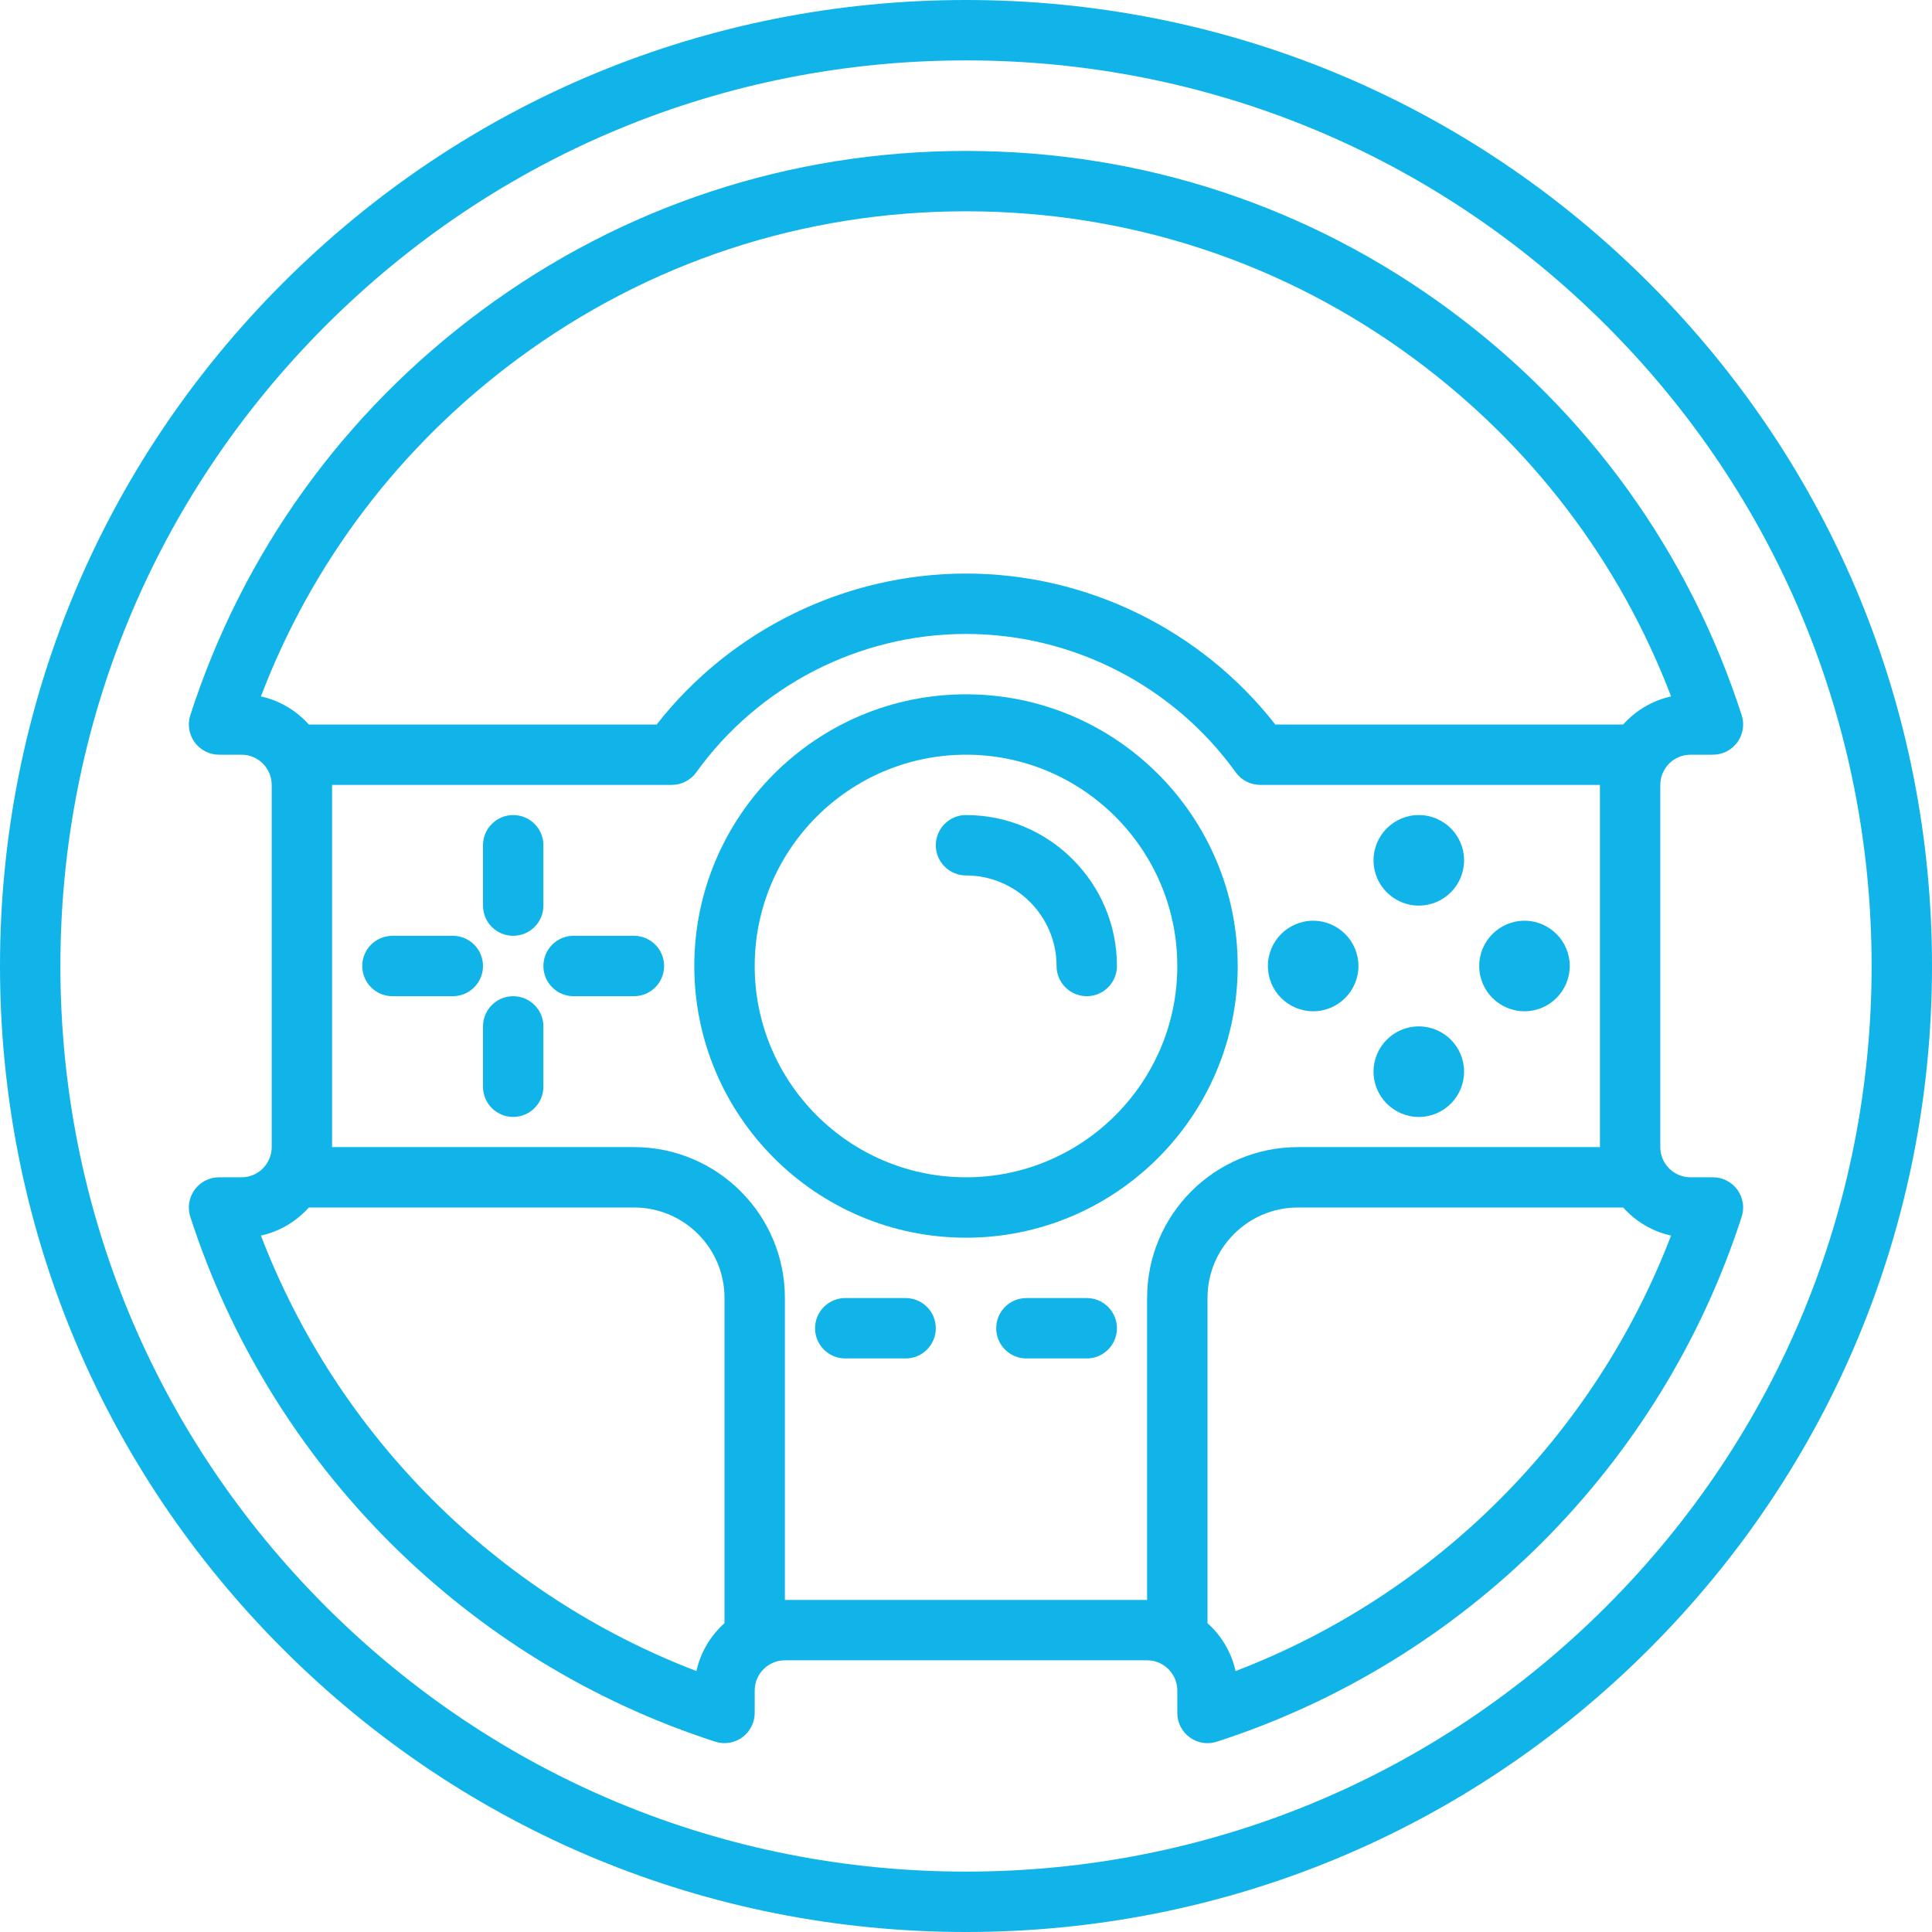 <svg width="62" height="62" viewBox="0 0 62 62" fill="none" xmlns="http://www.w3.org/2000/svg">
<g clip-path="url(#clip0_124_519)">
<path d="M39.719 31C39.719 26.192 35.807 22.281 31 22.281C26.192 22.281 22.281 26.192 22.281 31C22.281 35.807 26.192 39.719 31 39.719C35.807 39.719 39.719 35.807 39.719 31ZM31 37.781C27.261 37.781 24.219 34.739 24.219 31C24.219 27.261 27.261 24.219 31 24.219C34.739 24.219 37.781 27.261 37.781 31C37.781 34.739 34.739 37.781 31 37.781Z" fill="#11B4E8"/>
<path d="M52.92 9.08C47.065 3.224 39.28 0 31 0C22.72 0 14.935 3.224 9.08 9.08C3.224 14.935 0 22.72 0 31C0 39.28 3.224 47.065 9.08 52.92C14.935 58.775 22.72 62 31 62C39.28 62 47.065 58.775 52.92 52.92C58.775 47.065 62 39.28 62 31C62 22.72 58.775 14.935 52.92 9.08ZM51.55 51.55C46.061 57.039 38.763 60.062 31 60.062C23.237 60.062 15.939 57.039 10.45 51.55C4.96 46.061 1.938 38.763 1.938 31C1.938 23.237 4.96 15.939 10.45 10.45C15.939 4.96 23.237 1.938 31 1.938C38.763 1.938 46.061 4.96 51.55 10.45C57.04 15.939 60.062 23.237 60.062 31C60.062 38.763 57.039 46.061 51.55 51.55Z" fill="#11B4E8"/>
<path d="M55.754 38.18C55.572 37.929 55.281 37.781 54.971 37.781H54.25C53.716 37.781 53.281 37.347 53.281 36.812V25.188C53.281 24.653 53.716 24.219 54.25 24.219H54.971C55.281 24.219 55.572 24.07 55.754 23.82C55.936 23.57 55.988 23.247 55.893 22.952C54.206 17.731 50.971 13.237 46.538 9.958C42.015 6.612 36.642 4.844 31 4.844C25.358 4.844 19.985 6.612 15.462 9.958C11.029 13.237 7.794 17.73 6.107 22.952C6.012 23.247 6.064 23.57 6.246 23.82C6.428 24.07 6.72 24.219 7.029 24.219H7.75C8.284 24.219 8.719 24.653 8.719 25.187V36.812C8.719 37.346 8.284 37.781 7.75 37.781H7.029C6.719 37.781 6.428 37.929 6.246 38.18C6.064 38.43 6.012 38.753 6.107 39.048C8.683 47.02 14.98 53.317 22.952 55.892C23.247 55.988 23.569 55.936 23.82 55.754C24.07 55.572 24.219 55.28 24.219 54.971V54.25C24.219 53.716 24.653 53.281 25.187 53.281H36.812C37.346 53.281 37.781 53.716 37.781 54.25V54.971C37.781 55.281 37.929 55.572 38.18 55.754C38.347 55.876 38.547 55.94 38.75 55.94C38.85 55.94 38.95 55.924 39.048 55.893C47.02 53.317 53.317 47.02 55.892 39.048C55.988 38.753 55.936 38.43 55.754 38.18ZM8.373 22.349C10.022 18.025 12.852 14.299 16.614 11.516C20.801 8.418 25.776 6.781 31 6.781C36.224 6.781 41.199 8.418 45.386 11.516C49.148 14.299 51.978 18.025 53.627 22.349C53.022 22.481 52.488 22.805 52.089 23.25H40.926C38.547 20.208 34.873 18.406 31 18.406C27.127 18.406 23.453 20.208 21.073 23.25H9.911C9.511 22.805 8.978 22.481 8.373 22.349ZM22.349 53.626C15.933 51.171 10.829 46.067 8.374 39.651C8.979 39.519 9.512 39.195 9.911 38.75H20.35C21.949 38.75 23.25 40.051 23.25 41.65V52.089C22.805 52.489 22.481 53.021 22.349 53.626ZM25.188 51.344V41.65C25.188 38.982 23.017 36.812 20.35 36.812H10.656V25.188H21.557C21.869 25.188 22.162 25.038 22.344 24.785C24.344 22.004 27.58 20.344 31 20.344C34.42 20.344 37.656 22.004 39.656 24.785C39.838 25.038 40.131 25.188 40.443 25.188H51.344V36.812H41.65C38.983 36.812 36.812 38.982 36.812 41.65V51.344H25.188ZM39.651 53.626C39.519 53.022 39.195 52.489 38.75 52.089V41.65C38.75 40.051 40.051 38.75 41.65 38.75H52.089C52.488 39.195 53.021 39.519 53.626 39.651C51.171 46.067 46.067 51.171 39.651 53.626Z" fill="#11B4E8"/>
<path d="M14.531 30.031H12.594C12.059 30.031 11.625 30.465 11.625 31C11.625 31.535 12.059 31.969 12.594 31.969H14.531C15.066 31.969 15.5 31.535 15.5 31C15.5 30.465 15.066 30.031 14.531 30.031Z" fill="#11B4E8"/>
<path d="M20.344 30.031H18.406C17.871 30.031 17.438 30.465 17.438 31C17.438 31.535 17.871 31.969 18.406 31.969H20.344C20.879 31.969 21.312 31.535 21.312 31C21.312 30.465 20.879 30.031 20.344 30.031Z" fill="#11B4E8"/>
<path d="M16.469 31.969C15.934 31.969 15.5 32.403 15.5 32.938V34.875C15.5 35.41 15.934 35.844 16.469 35.844C17.004 35.844 17.438 35.41 17.438 34.875V32.938C17.438 32.403 17.004 31.969 16.469 31.969Z" fill="#11B4E8"/>
<path d="M16.469 30.031C17.004 30.031 17.438 29.598 17.438 29.062V27.125C17.438 26.59 17.004 26.156 16.469 26.156C15.934 26.156 15.5 26.59 15.5 27.125V29.062C15.5 29.598 15.934 30.031 16.469 30.031Z" fill="#11B4E8"/>
<path d="M45.531 35.844C46.333 35.844 46.984 35.192 46.984 34.391C46.984 33.589 46.333 32.938 45.531 32.938C44.73 32.938 44.078 33.589 44.078 34.391C44.078 35.192 44.73 35.844 45.531 35.844Z" fill="#11B4E8"/>
<path d="M45.531 29.062C46.333 29.062 46.984 28.411 46.984 27.609C46.984 26.808 46.333 26.156 45.531 26.156C44.73 26.156 44.078 26.808 44.078 27.609C44.078 28.411 44.73 29.062 45.531 29.062Z" fill="#11B4E8"/>
<path d="M48.922 32.453C49.723 32.453 50.375 31.801 50.375 31C50.375 30.199 49.723 29.547 48.922 29.547C48.121 29.547 47.469 30.199 47.469 31C47.469 31.801 48.121 32.453 48.922 32.453Z" fill="#11B4E8"/>
<path d="M42.141 32.453C42.942 32.453 43.594 31.801 43.594 31C43.594 30.199 42.942 29.547 42.141 29.547C41.339 29.547 40.688 30.199 40.688 31C40.688 31.801 41.339 32.453 42.141 32.453Z" fill="#11B4E8"/>
<path d="M29.062 41.656H27.125C26.59 41.656 26.156 42.09 26.156 42.625C26.156 43.16 26.59 43.594 27.125 43.594H29.062C29.598 43.594 30.031 43.16 30.031 42.625C30.031 42.09 29.598 41.656 29.062 41.656Z" fill="#11B4E8"/>
<path d="M34.875 41.656H32.938C32.403 41.656 31.969 42.09 31.969 42.625C31.969 43.16 32.403 43.594 32.938 43.594H34.875C35.41 43.594 35.844 43.16 35.844 42.625C35.844 42.09 35.41 41.656 34.875 41.656Z" fill="#11B4E8"/>
<path d="M31 26.156C30.465 26.156 30.031 26.59 30.031 27.125C30.031 27.66 30.465 28.094 31 28.094C32.603 28.094 33.906 29.397 33.906 31C33.906 31.535 34.34 31.969 34.875 31.969C35.41 31.969 35.844 31.535 35.844 31C35.844 28.329 33.671 26.156 31 26.156Z" fill="#11B4E8"/>
</g>
<defs>
<clipPath id="clip0_124_519">
<rect width="62" height="62" fill="white"/>
</clipPath>
</defs>
</svg>
